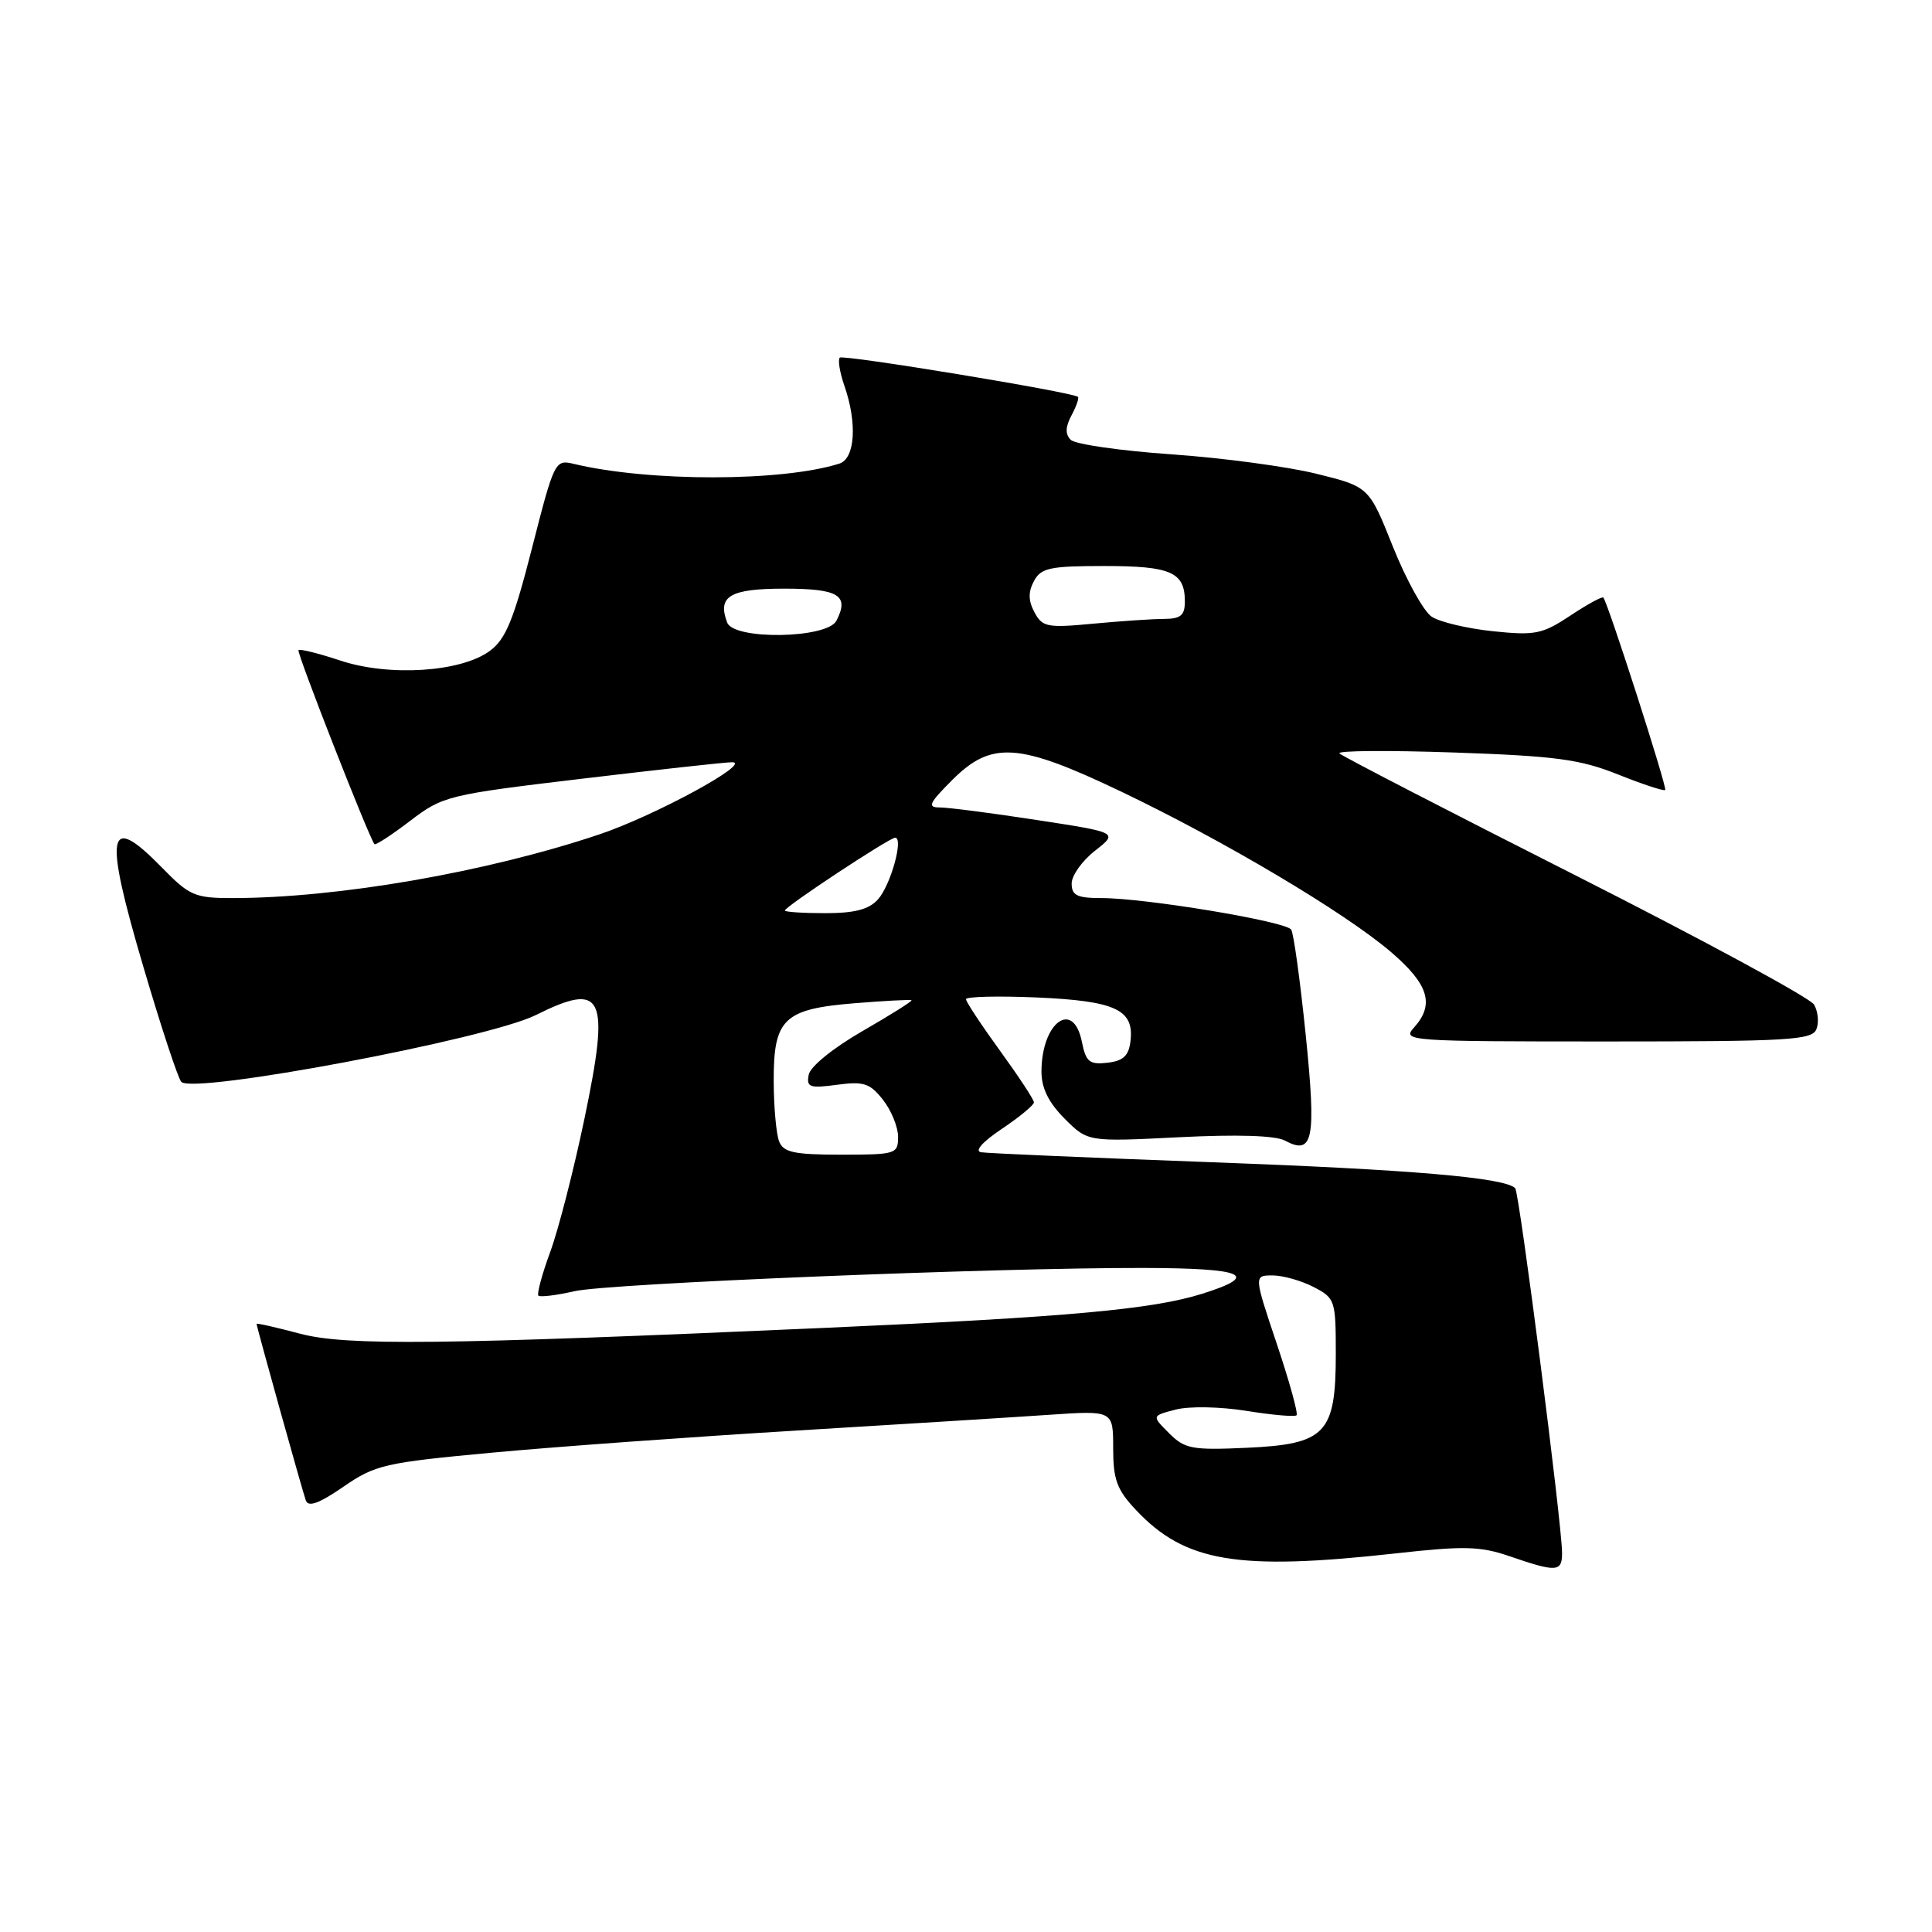 <?xml version="1.0" encoding="UTF-8" standalone="no"?>
<!DOCTYPE svg PUBLIC "-//W3C//DTD SVG 1.1//EN" "http://www.w3.org/Graphics/SVG/1.1/DTD/svg11.dtd" >
<svg xmlns="http://www.w3.org/2000/svg" xmlns:xlink="http://www.w3.org/1999/xlink" version="1.1" viewBox="0 0 256 256">
 <g >
 <path fill="currentColor"
d=" M 206.98 205.75 C 206.96 201.83 201.32 157.99 200.77 157.44 C 199.37 156.03 186.89 154.97 160.50 154.00 C 144.55 153.41 130.82 152.82 130.00 152.68 C 129.09 152.53 130.18 151.30 132.75 149.58 C 135.09 148.01 137.00 146.43 137.00 146.07 C 137.00 145.70 134.97 142.62 132.50 139.22 C 130.03 135.81 128.00 132.75 128.00 132.40 C 128.00 132.05 132.23 131.95 137.40 132.17 C 147.80 132.63 150.28 133.78 149.80 137.91 C 149.57 139.90 148.86 140.57 146.74 140.82 C 144.36 141.09 143.89 140.71 143.36 138.07 C 142.22 132.36 138.00 135.47 138.00 142.01 C 138.00 144.19 138.95 146.10 141.07 148.23 C 144.14 151.30 144.14 151.30 156.22 150.69 C 163.91 150.30 169.00 150.46 170.25 151.13 C 174.01 153.15 174.43 151.02 173.01 137.09 C 172.28 129.95 171.42 123.69 171.09 123.18 C 170.40 122.09 151.79 119.00 145.96 119.00 C 142.72 119.00 142.00 118.65 142.00 117.07 C 142.00 116.01 143.39 114.06 145.09 112.73 C 148.18 110.31 148.18 110.31 137.34 108.65 C 131.38 107.73 125.61 106.99 124.52 106.99 C 122.84 107.00 123.10 106.43 126.17 103.36 C 131.38 98.15 134.95 98.39 148.54 104.88 C 162.18 111.40 178.17 120.90 184.28 126.12 C 189.32 130.43 190.13 133.09 187.35 136.17 C 185.75 137.94 186.60 138.00 212.88 138.00 C 237.12 138.00 240.13 137.82 240.69 136.36 C 241.04 135.46 240.89 134.00 240.37 133.11 C 239.85 132.23 225.63 124.53 208.78 116.00 C 191.92 107.47 177.84 100.20 177.48 99.83 C 177.12 99.46 183.96 99.41 192.67 99.71 C 206.18 100.18 209.37 100.61 214.42 102.63 C 217.67 103.93 220.48 104.85 220.65 104.68 C 220.94 104.39 213.08 79.93 212.45 79.18 C 212.30 79.00 210.34 80.07 208.08 81.57 C 204.35 84.04 203.42 84.22 197.80 83.64 C 194.40 83.28 190.75 82.42 189.70 81.71 C 188.64 81.01 186.34 76.85 184.58 72.47 C 181.40 64.50 181.40 64.50 174.45 62.78 C 170.63 61.83 161.98 60.67 155.22 60.20 C 148.47 59.73 142.47 58.87 141.88 58.28 C 141.13 57.53 141.16 56.57 141.99 55.02 C 142.63 53.82 143.01 52.72 142.83 52.58 C 141.94 51.93 111.72 46.95 111.28 47.39 C 111.00 47.67 111.27 49.34 111.88 51.10 C 113.61 56.05 113.31 60.77 111.22 61.43 C 103.61 63.84 85.99 63.86 76.00 61.46 C 73.55 60.87 73.43 61.13 70.50 72.60 C 68.06 82.15 67.02 84.69 64.90 86.25 C 61.08 89.07 51.56 89.68 45.07 87.52 C 42.21 86.57 39.72 85.95 39.55 86.15 C 39.28 86.44 48.78 110.70 49.61 111.85 C 49.75 112.04 51.87 110.66 54.33 108.78 C 58.69 105.46 59.27 105.31 77.15 103.18 C 87.24 101.98 96.17 100.99 97.00 101.00 C 99.79 101.01 86.77 108.09 79.42 110.56 C 64.47 115.58 44.73 119.00 30.74 119.00 C 25.83 119.00 25.09 118.68 21.50 115.00 C 14.20 107.52 13.70 110.17 19.03 128.22 C 21.34 136.07 23.59 142.88 24.02 143.35 C 25.57 145.04 64.62 137.68 71.00 134.50 C 79.98 130.02 80.85 131.88 77.45 148.20 C 76.04 154.96 74.00 162.92 72.91 165.88 C 71.82 168.84 71.12 171.45 71.34 171.68 C 71.57 171.90 73.72 171.64 76.13 171.09 C 80.61 170.06 131.80 167.97 151.50 168.01 C 164.92 168.04 167.08 168.98 159.33 171.42 C 152.73 173.50 141.49 174.52 109.50 175.94 C 58.31 178.21 45.88 178.34 39.75 176.72 C 36.59 175.88 34.00 175.29 34.00 175.42 C 34.00 175.80 40.02 197.38 40.52 198.81 C 40.85 199.74 42.26 199.23 45.49 197.01 C 49.72 194.09 50.95 193.81 65.25 192.48 C 73.64 191.70 91.75 190.39 105.50 189.56 C 119.25 188.73 134.32 187.79 139.00 187.47 C 147.50 186.89 147.50 186.89 147.50 191.88 C 147.50 196.05 147.99 197.39 150.50 200.06 C 157.02 207.00 163.96 208.16 184.96 205.83 C 194.00 204.82 196.14 204.88 200.00 206.20 C 206.27 208.36 207.00 208.31 206.98 205.75 Z  M 154.90 189.90 C 152.60 187.60 152.60 187.60 155.78 186.78 C 157.58 186.31 161.67 186.39 165.18 186.95 C 168.59 187.50 171.57 187.76 171.80 187.53 C 172.03 187.30 170.85 183.04 169.18 178.06 C 166.14 169.00 166.14 169.00 168.62 169.00 C 169.98 169.00 172.43 169.69 174.05 170.53 C 176.91 172.01 177.00 172.27 177.00 179.41 C 177.00 189.97 175.68 191.36 165.20 191.84 C 157.93 192.17 156.99 191.99 154.90 189.90 Z  M 103.24 151.25 C 102.86 150.29 102.53 146.70 102.52 143.29 C 102.49 134.99 103.83 133.70 113.28 132.93 C 117.25 132.61 120.63 132.43 120.78 132.54 C 120.93 132.64 118.01 134.48 114.29 136.62 C 110.40 138.86 107.37 141.32 107.16 142.40 C 106.84 144.07 107.27 144.23 110.90 143.74 C 114.45 143.26 115.27 143.53 117.00 145.73 C 118.10 147.13 119.00 149.33 119.00 150.63 C 119.00 152.91 118.72 153.00 111.47 153.00 C 105.23 153.00 103.82 152.70 103.24 151.25 Z  M 104.00 120.65 C 104.00 120.14 117.85 111.00 118.61 111.00 C 119.77 111.00 118.01 117.33 116.33 119.18 C 115.14 120.51 113.24 121.00 109.35 121.00 C 106.41 121.00 104.00 120.84 104.00 120.65 Z  M 96.36 82.50 C 95.02 79.01 96.71 78.00 103.89 78.00 C 111.14 78.00 112.57 78.87 110.83 82.25 C 109.61 84.62 97.26 84.83 96.36 82.50 Z  M 137.07 81.13 C 136.25 79.60 136.23 78.44 137.00 77.00 C 137.94 75.25 139.09 75.00 146.34 75.00 C 155.16 75.00 157.00 75.81 157.00 79.70 C 157.00 81.54 156.45 82.00 154.25 82.01 C 152.74 82.01 148.51 82.30 144.86 82.64 C 138.76 83.22 138.12 83.09 137.07 81.13 Z "/>
</g>
</svg>
